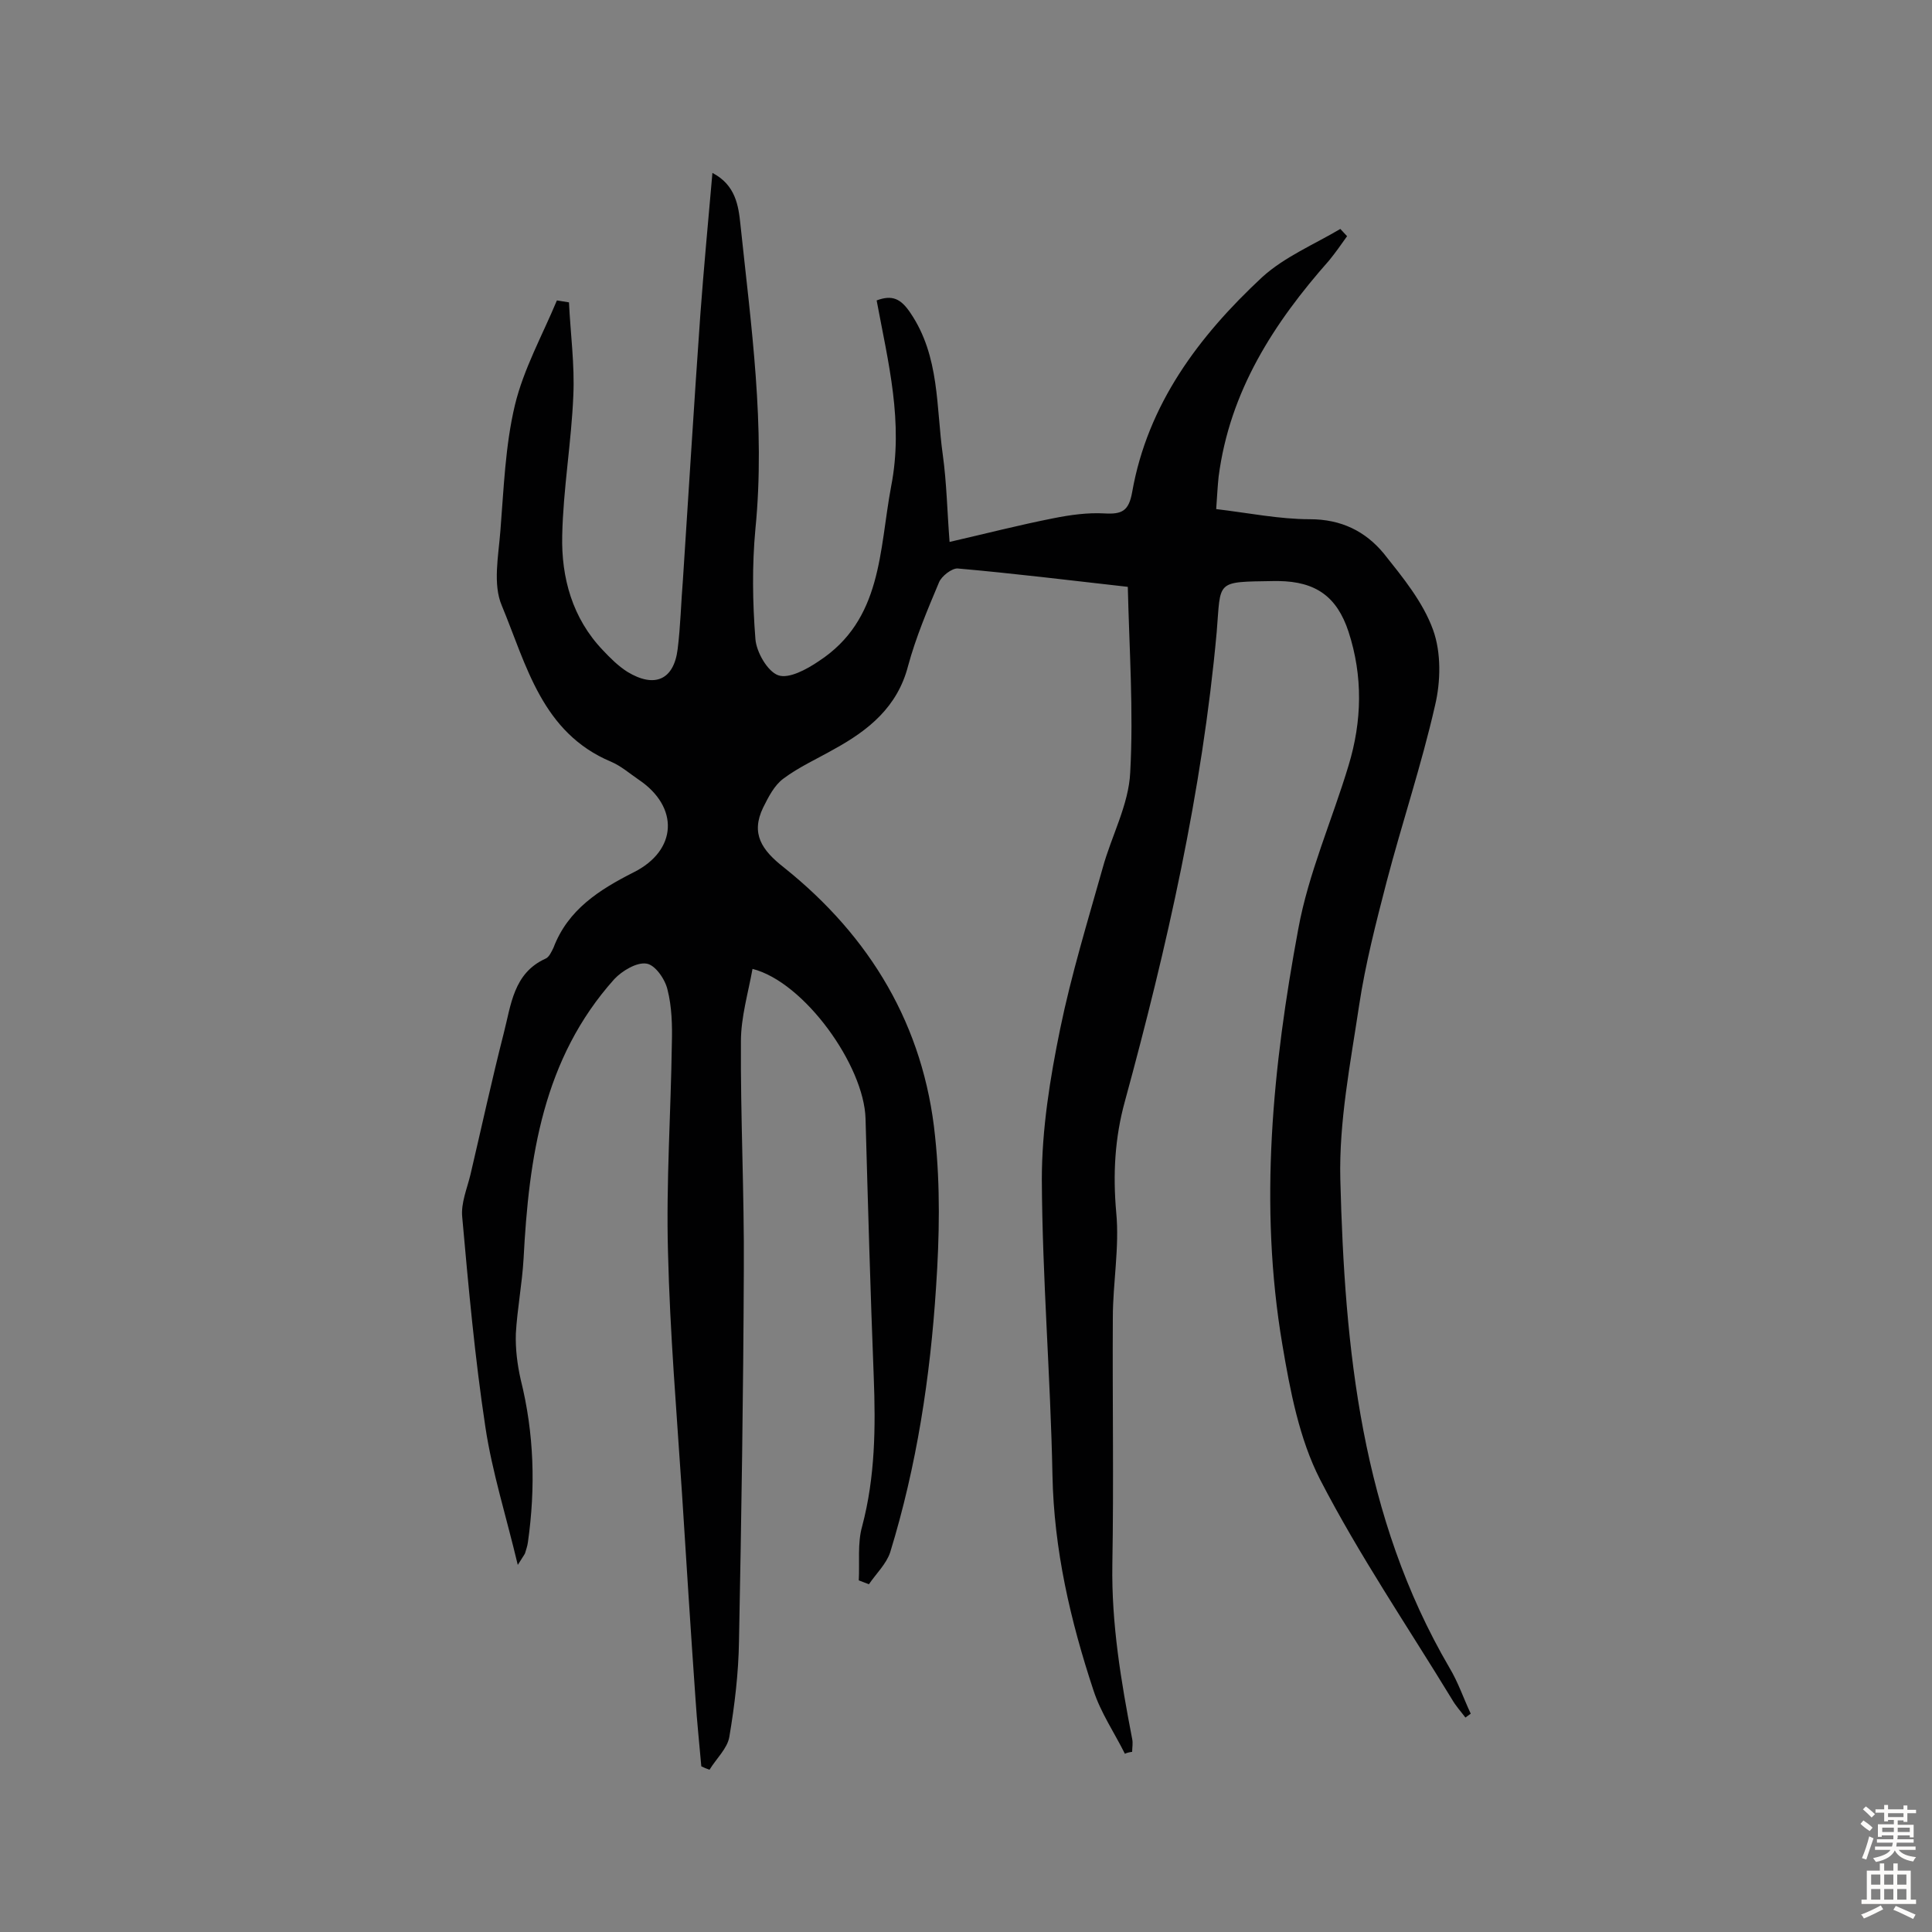 <svg enable-background="new 0 0 400 400" viewBox="0 0 400 400" xmlns="http://www.w3.org/2000/svg"><rect x="0" y="0" width="400" height="400" fill="#808080" stroke="none"/><path d="m232.9 363.1c-2.2-4.4-5-8.5-6.5-13.1-4.8-14.5-8.2-29.2-8.5-44.6-.4-20.4-2.1-40.8-2.2-61.2 0-10.4 1.7-21 3.8-31.2 2.3-11.2 5.7-22.3 8.8-33.3 1.8-6.6 5.4-13.1 5.7-19.8.7-12.7-.2-25.5-.5-38.4-12.4-1.4-23.8-2.8-35.2-3.8-1.2-.1-3.4 1.6-3.9 2.9-2.4 5.7-4.8 11.4-6.4 17.3-2.2 8.5-8.2 13.3-15.3 17.2-3.5 2-7.3 3.7-10.5 6.1-1.9 1.4-3.1 3.8-4.2 6-2.6 5.4-.3 8.8 4.3 12.4 17.9 14.3 29 32.8 31.3 55.7 1.1 10.3.9 20.8.2 31.2-1.2 18.6-4 37-9.5 54.9-.8 2.4-2.9 4.4-4.4 6.6-.7-.3-1.4-.5-2.1-.8.2-3.7-.3-7.7.7-11.2 2.7-10.2 2.8-20.5 2.4-30.9-.7-17.8-1.2-35.7-1.7-53.5-.3-11-12.7-28.3-23.4-31-.9 5-2.4 10-2.4 15-.1 15.7.7 31.5.6 47.2-.1 25.7-.5 51.3-1 77-.1 6.6-.9 13.3-2 19.8-.4 2.4-2.7 4.5-4.1 6.8-.6-.2-1.1-.4-1.7-.7-.4-4.6-.9-9.2-1.2-13.9-1-14.2-1.9-28.4-2.8-42.6-1.1-16.7-2.5-33.3-2.9-50-.4-14.4.6-28.8.8-43.2.1-3.7 0-7.6-.9-11.1-.5-2.2-2.6-5.2-4.4-5.4-2-.3-5 1.5-6.6 3.2-14.8 16.5-17.7 36.9-18.8 57.9-.3 5.2-1.3 10.3-1.6 15.5-.1 3.2.3 6.4 1 9.5 2.8 11.2 3.1 22.4 1.5 33.7-.1.8-.4 1.6-.6 2.3-.2.4-.5.8-1.5 2.4-2.4-10.1-5.3-19.2-6.7-28.5-2.2-14.5-3.5-29-4.8-43.5-.3-2.9 1-5.9 1.7-8.8 2.3-9.8 4.4-19.5 6.9-29.3 1.5-5.8 2-12.4 8.6-15.4.8-.3 1.3-1.5 1.7-2.3 3-7.9 9.5-12 16.6-15.6 9-4.5 9.5-13.5 1-19.2-1.9-1.3-3.6-2.8-5.7-3.7-14.3-6-17.5-20-22.6-32.3-1.9-4.4-.7-10.3-.3-15.5.7-8.7 1-17.6 3-26 1.8-7.5 5.7-14.5 8.7-21.7.8.1 1.7.3 2.5.4.3 6.4 1.2 12.9.9 19.3-.4 9.7-2.1 19.3-2.3 29-.2 8.7 2.1 17.1 8.4 23.7 1.5 1.6 3.2 3.3 5.1 4.5 5.6 3.4 9.6 1.7 10.4-4.7.6-4.8.7-9.7 1.1-14.5 1.2-18.3 2.3-36.5 3.6-54.8.7-9.5 1.6-19 2.5-29.3 4.8 2.5 5.4 6.8 5.8 10.7 2.2 20.9 5.2 41.8 3.1 63-.7 7.5-.6 15.2 0 22.8.2 2.7 2.5 6.7 4.7 7.5s5.9-1.2 8.4-2.9c13.2-8.6 12.5-22.9 15-36.2 2.6-13.3-.6-25.6-3-38.5 3.2-1.2 5-.4 7 2.6 6.1 9 5.3 19.5 6.7 29.4.8 5.8.9 11.6 1.4 18 7.4-1.7 14.4-3.5 21.5-4.9 3.5-.7 7.1-1.2 10.6-1 3.6.2 5-.5 5.7-4.4 3.2-18.2 13.8-32.3 26.9-44.5 4.6-4.2 10.8-6.8 16.2-10 .5.5.9 1 1.4 1.5-1.2 1.7-2.4 3.4-3.7 5-11.5 13-20.6 27.1-22.9 44.8-.2 1.9-.3 3.8-.5 6.7 6.7.8 13.1 2.1 19.4 2.1 6.5 0 11.5 2.5 15.3 7.1 3.9 4.9 8.1 10 10.2 15.8 1.7 4.7 1.6 10.7.4 15.7-2.8 12.3-6.8 24.2-10 36.4-2.2 8.5-4.4 17-5.7 25.6-1.8 12-4.2 24.1-3.9 36.1.9 35.1 4.3 69.8 22.6 101.1 1.8 3 2.9 6.3 4.4 9.5-.4.3-.7.5-1.1.8-.9-1.2-2-2.4-2.8-3.8-9.2-15.1-19.2-29.8-27.3-45.5-4.3-8.4-6.2-18.4-7.8-27.9-4.9-28.9-2-57.6 3.3-86.1 2.1-11.5 7-22.5 10.4-33.8 2.8-9.2 3-18.5 0-27.7-2.4-7.3-6.8-10.4-14.5-10.5-.3 0-.7 0-1 0-12.2.2-10.9-.2-11.8 10.6-3 33-10.3 65.2-19 97.1-2.1 7.6-2.5 15.1-1.8 23 .7 7.2-.7 14.6-.7 21.8-.1 17 .2 34-.1 51.1-.2 12.3 1.8 24.2 4.1 36.1.2.9 0 1.8 0 2.7-.7.1-1.1.2-1.5.4z" fill="#010102"/><g fill="#fcfbfa"><path d="m385.2 377.6.6-.7c.6.4 1.3.9 1.9 1.5l-.6.7c-.8-.5-1.4-1-1.9-1.5zm.3 7.1c.6-1.4 1.1-2.9 1.5-4.5.3.1.6.3.9.4-.5 1.4-1 2.9-1.5 4.4zm.2-10.1.6-.6c.7.5 1.3 1.1 1.9 1.6l-.7.7c-.6-.6-1.2-1.2-1.8-1.7zm8.4-.8h.8v.9h1.8v.7h-1.8v1.8h-.8v-.3h-1.2v.9h3.3v2.6h-.8v-.4h-2.5c0 .3 0 .6-.1.8h3.4v.7h-3.5c0 .3-.1.6-.1.8h4v.7h-3.5c.7.9 1.9 1.3 3.6 1.5-.2.2-.4.5-.6.9-1.9-.3-3.2-1.1-3.8-2.3-.5 1.1-1.8 2-3.9 2.4-.2-.3-.4-.5-.6-.8 1.9-.4 3.1-.9 3.6-1.7h-3.2v-.7h3.5c.1-.2.1-.5.2-.8h-3.3v-.7h3.4c0-.2 0-.5 0-.8h-2.4v.3h-.8v-2.6h3.3v-.9h-1.2v.3h-.8v-1.8h-1.8v-.7h1.8v-.9h.8v.9h3.2zm-4.4 5.5h2.4c0-.3 0-.6 0-.9h-2.4zm1.2-3.1h3.2v-.8h-3.2zm4.4 2.2h-2.4v.9h2.5v-.9z"/><path d="m389.2 385.8h.9v1.5h1.9v-1.5h.9v1.5h2.7v6h1.1v.9h-11.3v-.9h1.1v-6h2.7zm.2 8.7.5.8c-1.2.6-2.5 1.3-4 1.9-.2-.3-.3-.6-.6-.8 1.6-.6 3-1.3 4.1-1.9zm-2-4.3h1.9v-2.1h-1.9zm0 3.1h1.9v-2.2h-1.9zm2.7-3.1h1.9v-2.1h-1.9zm0 3.1h1.9v-2.2h-1.9zm2.4 1.3c1.4.6 2.7 1.2 4.1 1.8l-.5.9c-1.5-.7-2.8-1.4-4.1-1.9zm2.2-6.5h-1.9v2.1h1.9zm-1.9 5.2h1.9v-2.2h-1.9z"/></g></svg>